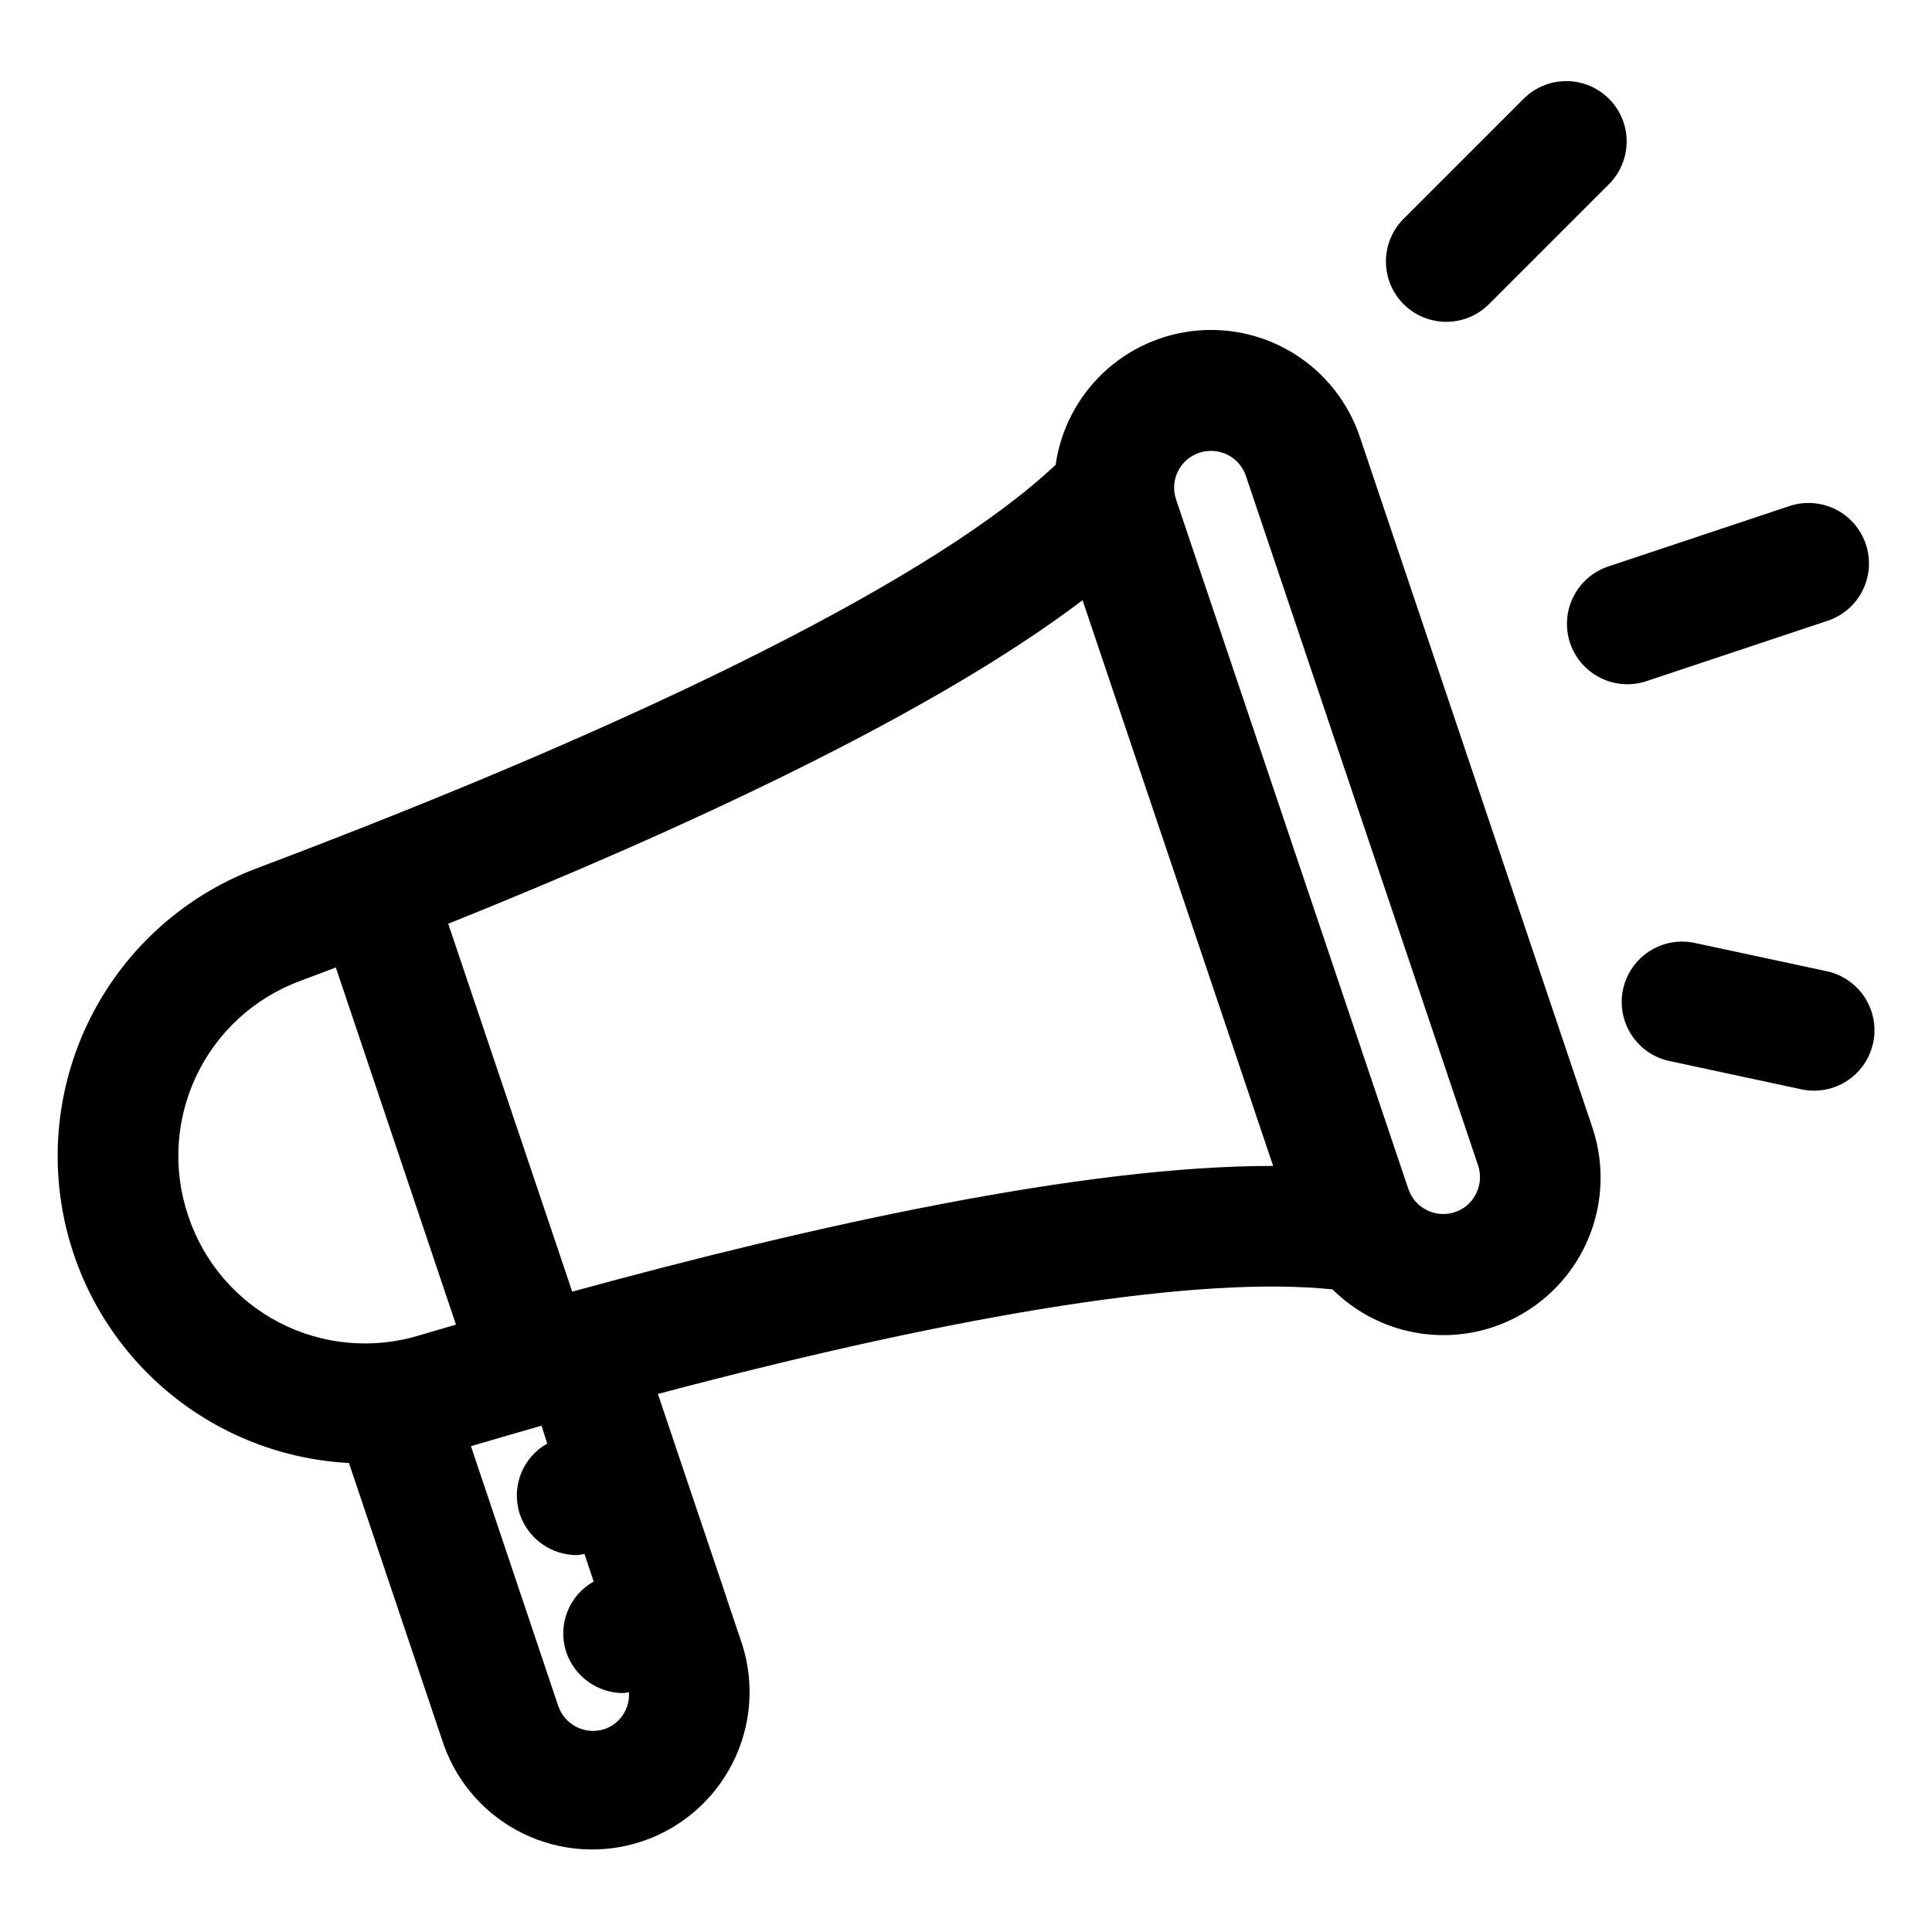 <svg width="45" height="45" viewBox="0 0 45 45" fill="none" xmlns="http://www.w3.org/2000/svg">
<path d="M31.676 10.183C31.415 9.402 30.898 8.731 30.209 8.281C29.519 7.83 28.698 7.626 27.878 7.7C27.058 7.774 26.287 8.123 25.689 8.691C25.093 9.258 24.704 10.01 24.588 10.825C21.881 13.385 15.316 16.705 5.986 20.222C4.446 20.8 3.152 21.891 2.322 23.311C1.492 24.731 1.176 26.394 1.427 28.02C1.678 29.645 2.482 31.135 3.702 32.238C4.922 33.341 6.485 33.99 8.128 34.076L10.336 40.641C10.659 41.547 11.324 42.29 12.19 42.71C13.055 43.13 14.051 43.193 14.963 42.886C15.874 42.579 16.628 41.925 17.063 41.067C17.498 40.209 17.578 39.215 17.286 38.298L16.926 37.232V37.224L15.844 34.014L15.324 32.468C22.506 30.562 27.968 29.71 31.037 30.033C31.52 30.512 32.126 30.848 32.789 31.002C33.451 31.157 34.143 31.123 34.788 30.907C35.708 30.595 36.467 29.932 36.899 29.062C37.33 28.192 37.4 27.187 37.091 26.266L31.676 10.183ZM13.328 30.085L10.44 21.516C15.843 19.346 21.701 16.647 25.215 13.98L29.654 27.157C25.239 27.149 18.942 28.547 13.328 30.085ZM4.385 28.322C4.021 27.252 4.088 26.083 4.572 25.061C5.056 24.04 5.919 23.248 6.978 22.853C7.259 22.75 7.54 22.641 7.822 22.534L10.62 30.853C10.33 30.938 10.039 31.022 9.757 31.106C8.675 31.433 7.508 31.325 6.505 30.805C5.502 30.285 4.741 29.394 4.385 28.322ZM12.746 33.623C12.466 33.781 12.249 34.03 12.133 34.33C12.016 34.629 12.007 34.959 12.106 35.265C12.2 35.544 12.38 35.786 12.619 35.958C12.858 36.13 13.145 36.222 13.44 36.222C13.498 36.216 13.555 36.207 13.613 36.194L13.828 36.837C13.547 36.994 13.33 37.243 13.214 37.543C13.097 37.842 13.088 38.172 13.188 38.478C13.282 38.757 13.461 38.999 13.7 39.171C13.939 39.343 14.226 39.436 14.521 39.435C14.563 39.435 14.607 39.419 14.649 39.416C14.662 39.6 14.614 39.784 14.512 39.939C14.411 40.094 14.261 40.211 14.086 40.272C13.871 40.344 13.636 40.328 13.433 40.227C13.23 40.126 13.075 39.949 13.002 39.734L10.969 33.684C11.524 33.521 12.074 33.361 12.613 33.207L12.746 33.623ZM34.38 27.803C34.331 27.904 34.262 27.994 34.177 28.068C34.093 28.142 33.994 28.198 33.888 28.233C33.673 28.305 33.438 28.288 33.235 28.187C33.032 28.087 32.877 27.91 32.804 27.696L27.391 11.627C27.32 11.412 27.337 11.179 27.437 10.976C27.538 10.774 27.714 10.62 27.928 10.547C28.019 10.517 28.114 10.502 28.209 10.502C28.388 10.502 28.563 10.559 28.708 10.663C28.853 10.767 28.962 10.915 29.019 11.084L34.431 27.156C34.5 27.37 34.482 27.602 34.38 27.803ZM32.693 7.085C32.429 6.821 32.281 6.463 32.281 6.091C32.281 5.718 32.429 5.36 32.693 5.096L35.505 2.284C35.77 2.028 36.125 1.886 36.494 1.889C36.863 1.892 37.216 2.04 37.476 2.301C37.737 2.562 37.885 2.914 37.888 3.283C37.891 3.652 37.75 4.007 37.493 4.272L34.681 7.085C34.417 7.348 34.06 7.496 33.687 7.496C33.314 7.496 32.956 7.348 32.693 7.085ZM37.461 13.194L41.68 11.787C42.034 11.669 42.421 11.697 42.755 11.864C43.089 12.031 43.342 12.325 43.46 12.679C43.578 13.033 43.55 13.42 43.383 13.754C43.216 14.088 42.923 14.341 42.569 14.459L38.35 15.865C37.995 15.983 37.609 15.956 37.275 15.788C36.941 15.621 36.687 15.328 36.569 14.974C36.452 14.62 36.479 14.233 36.647 13.899C36.814 13.565 37.107 13.311 37.461 13.194ZM43.629 24.292C43.562 24.606 43.389 24.888 43.139 25.09C42.889 25.293 42.578 25.403 42.256 25.404C42.157 25.404 42.057 25.394 41.96 25.373L38.884 24.713C38.704 24.675 38.532 24.601 38.38 24.496C38.228 24.391 38.099 24.257 37.998 24.102C37.898 23.947 37.829 23.773 37.796 23.592C37.763 23.41 37.765 23.224 37.804 23.043C37.843 22.862 37.917 22.691 38.022 22.539C38.127 22.387 38.261 22.257 38.416 22.157C38.571 22.057 38.744 21.988 38.926 21.954C39.108 21.921 39.294 21.924 39.475 21.963L42.55 22.622C42.915 22.701 43.233 22.921 43.435 23.234C43.637 23.547 43.707 23.927 43.629 24.292Z" fill="black"/>
</svg>
